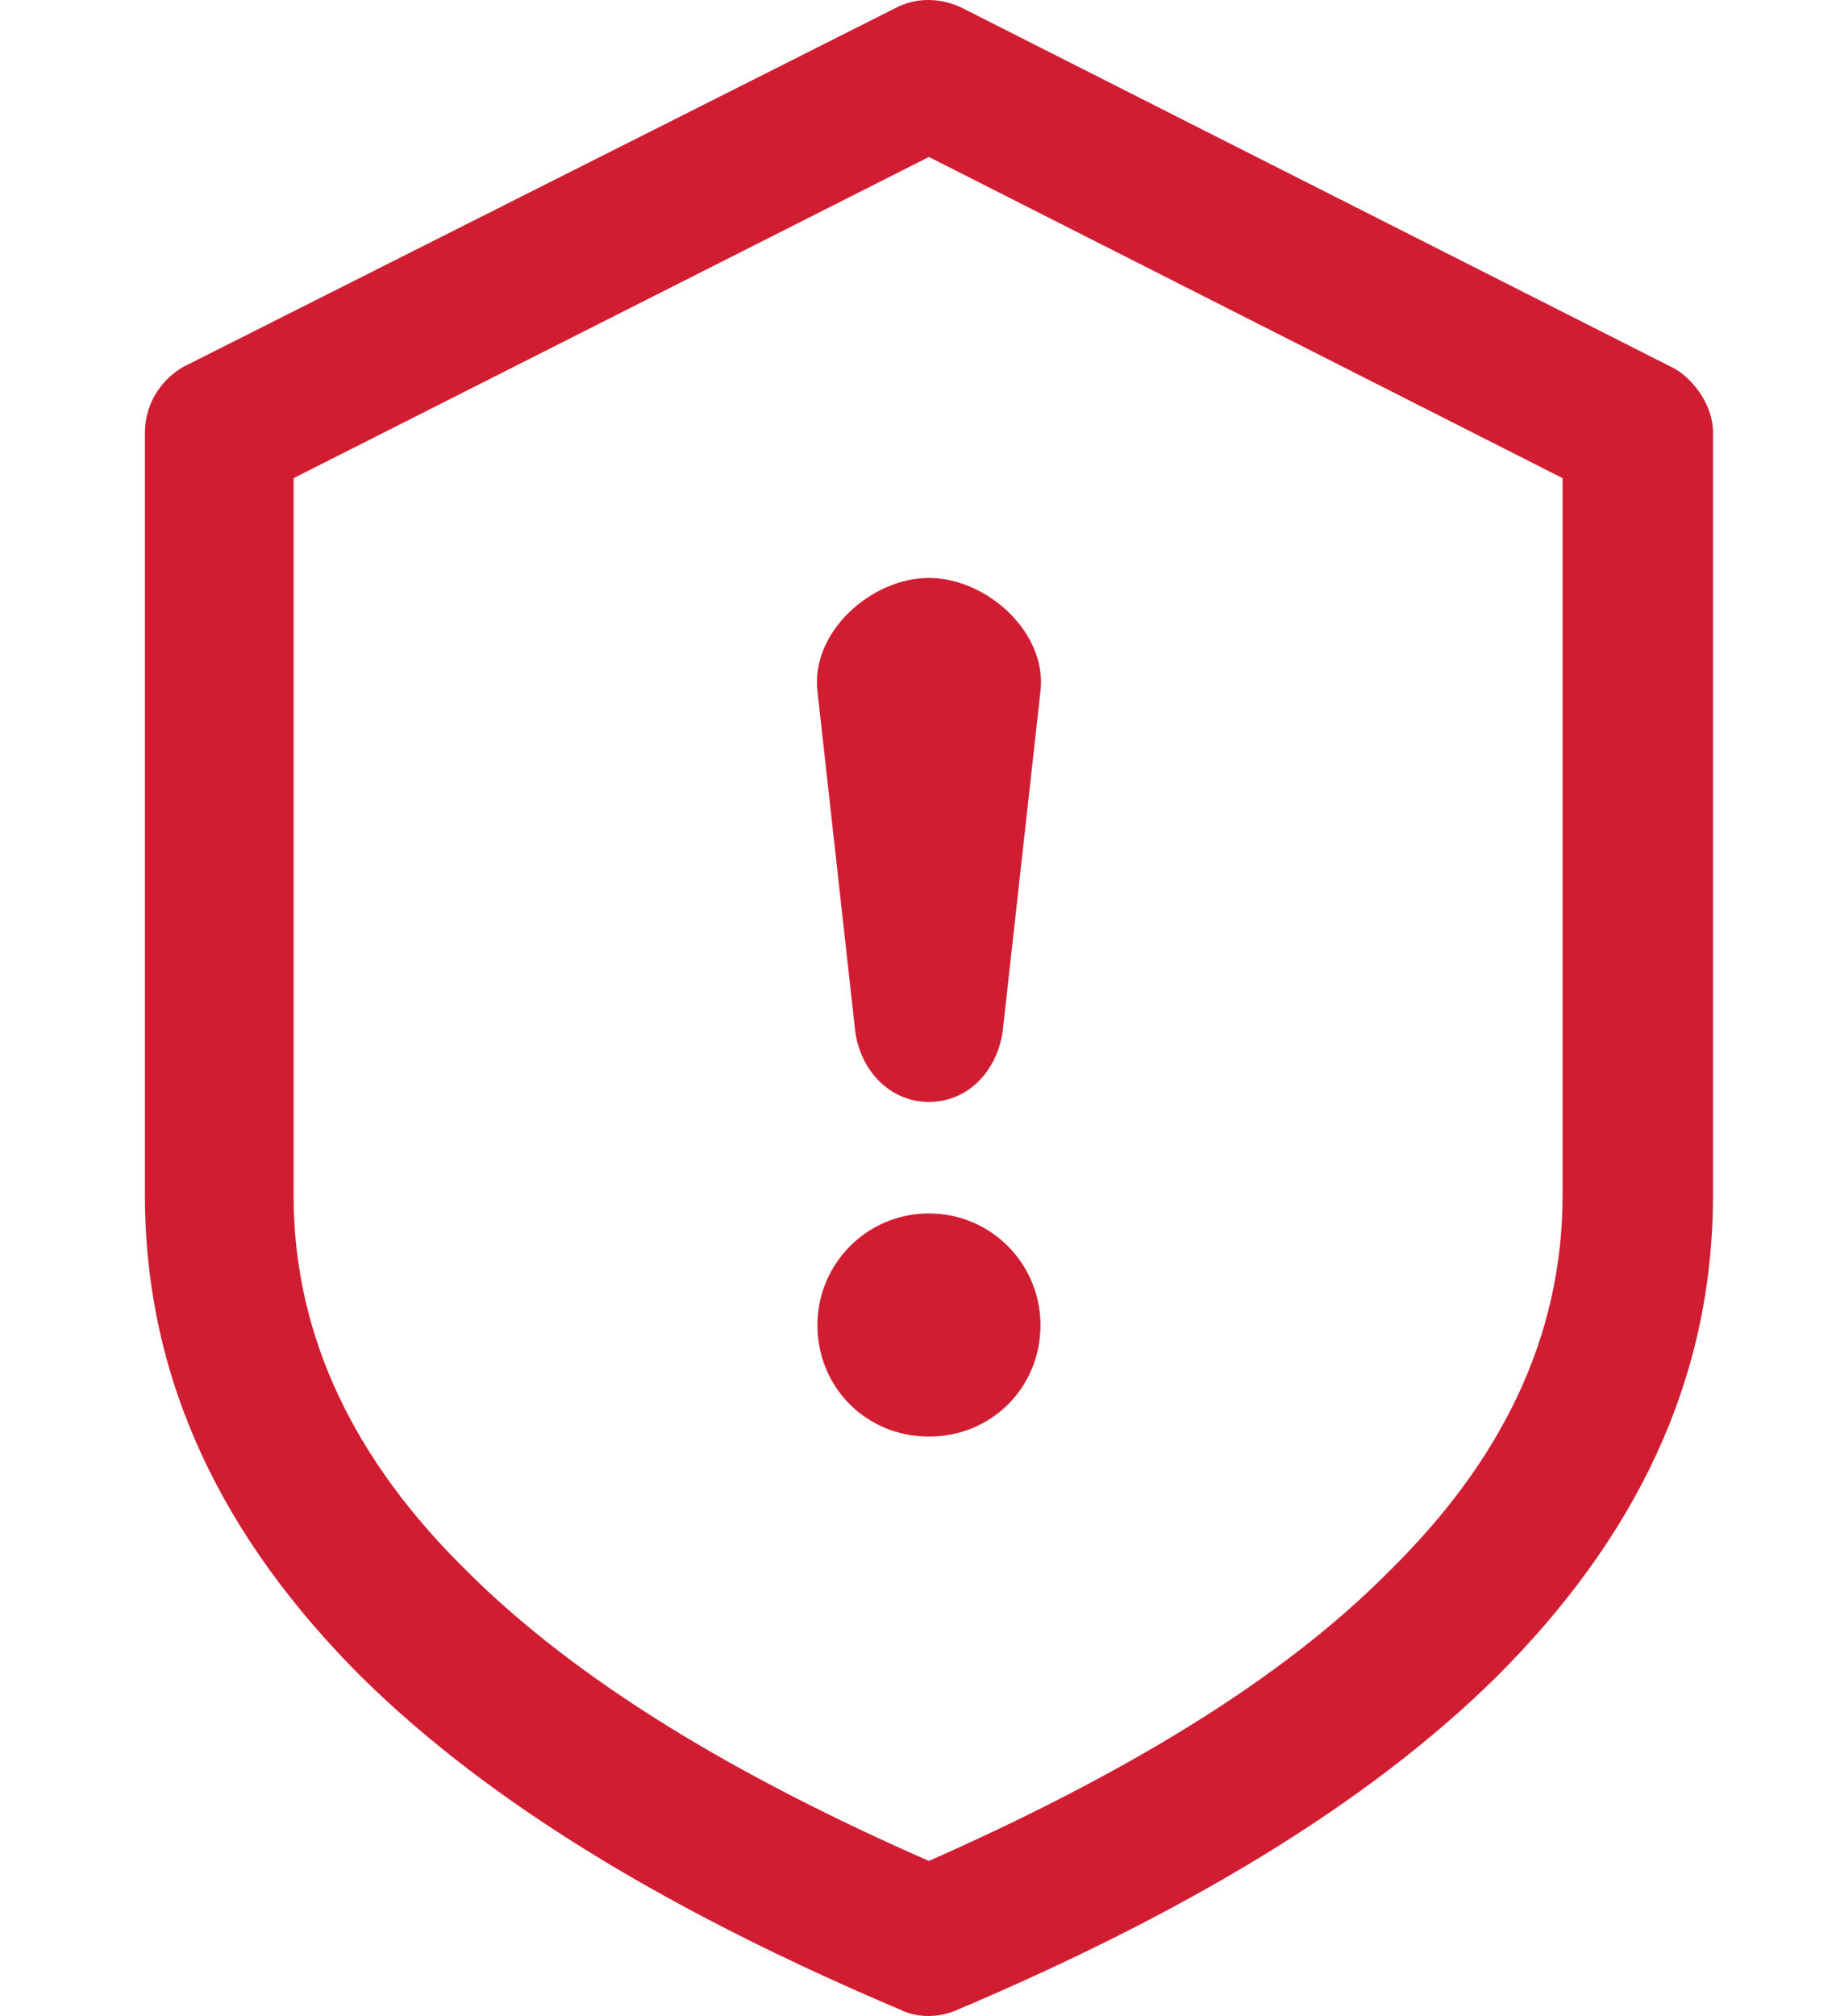 <svg width="20" height="22" viewBox="0 0 20 22" fill="none" xmlns="http://www.w3.org/2000/svg">
<path d="M2.08 3.964L9.772 0.09C10.012 -0.039 10.289 -0.021 10.51 0.09L18.239 4.001C18.442 4.093 18.701 4.388 18.701 4.72V13.04C18.701 15.087 17.834 16.803 16.339 18.297C14.9 19.717 12.89 20.898 10.455 21.931C10.252 22.023 10.012 22.023 9.828 21.931C7.393 20.898 5.382 19.717 3.943 18.297C2.449 16.803 1.582 15.087 1.582 13.04V4.72C1.582 4.388 1.785 4.093 2.08 3.964ZM10.141 13.242C10.824 13.242 11.359 13.796 11.359 14.46C11.359 15.143 10.824 15.677 10.141 15.677C9.459 15.677 8.924 15.143 8.924 14.46C8.924 13.796 9.459 13.242 10.141 13.242ZM10.141 12.025C9.699 12.025 9.366 11.656 9.33 11.195L8.924 7.542C8.85 6.897 9.514 6.307 10.141 6.307C10.768 6.307 11.432 6.897 11.359 7.542L10.953 11.195C10.916 11.638 10.602 12.025 10.141 12.025ZM10.141 1.713L3.205 5.218V13.04C3.205 14.607 3.888 15.954 5.087 17.135C6.304 18.352 8.038 19.385 10.141 20.308C12.226 19.385 13.978 18.352 15.177 17.135C16.376 15.954 17.059 14.607 17.059 13.04V5.218L10.141 1.713Z" fill="#D11D32"/>
</svg>
